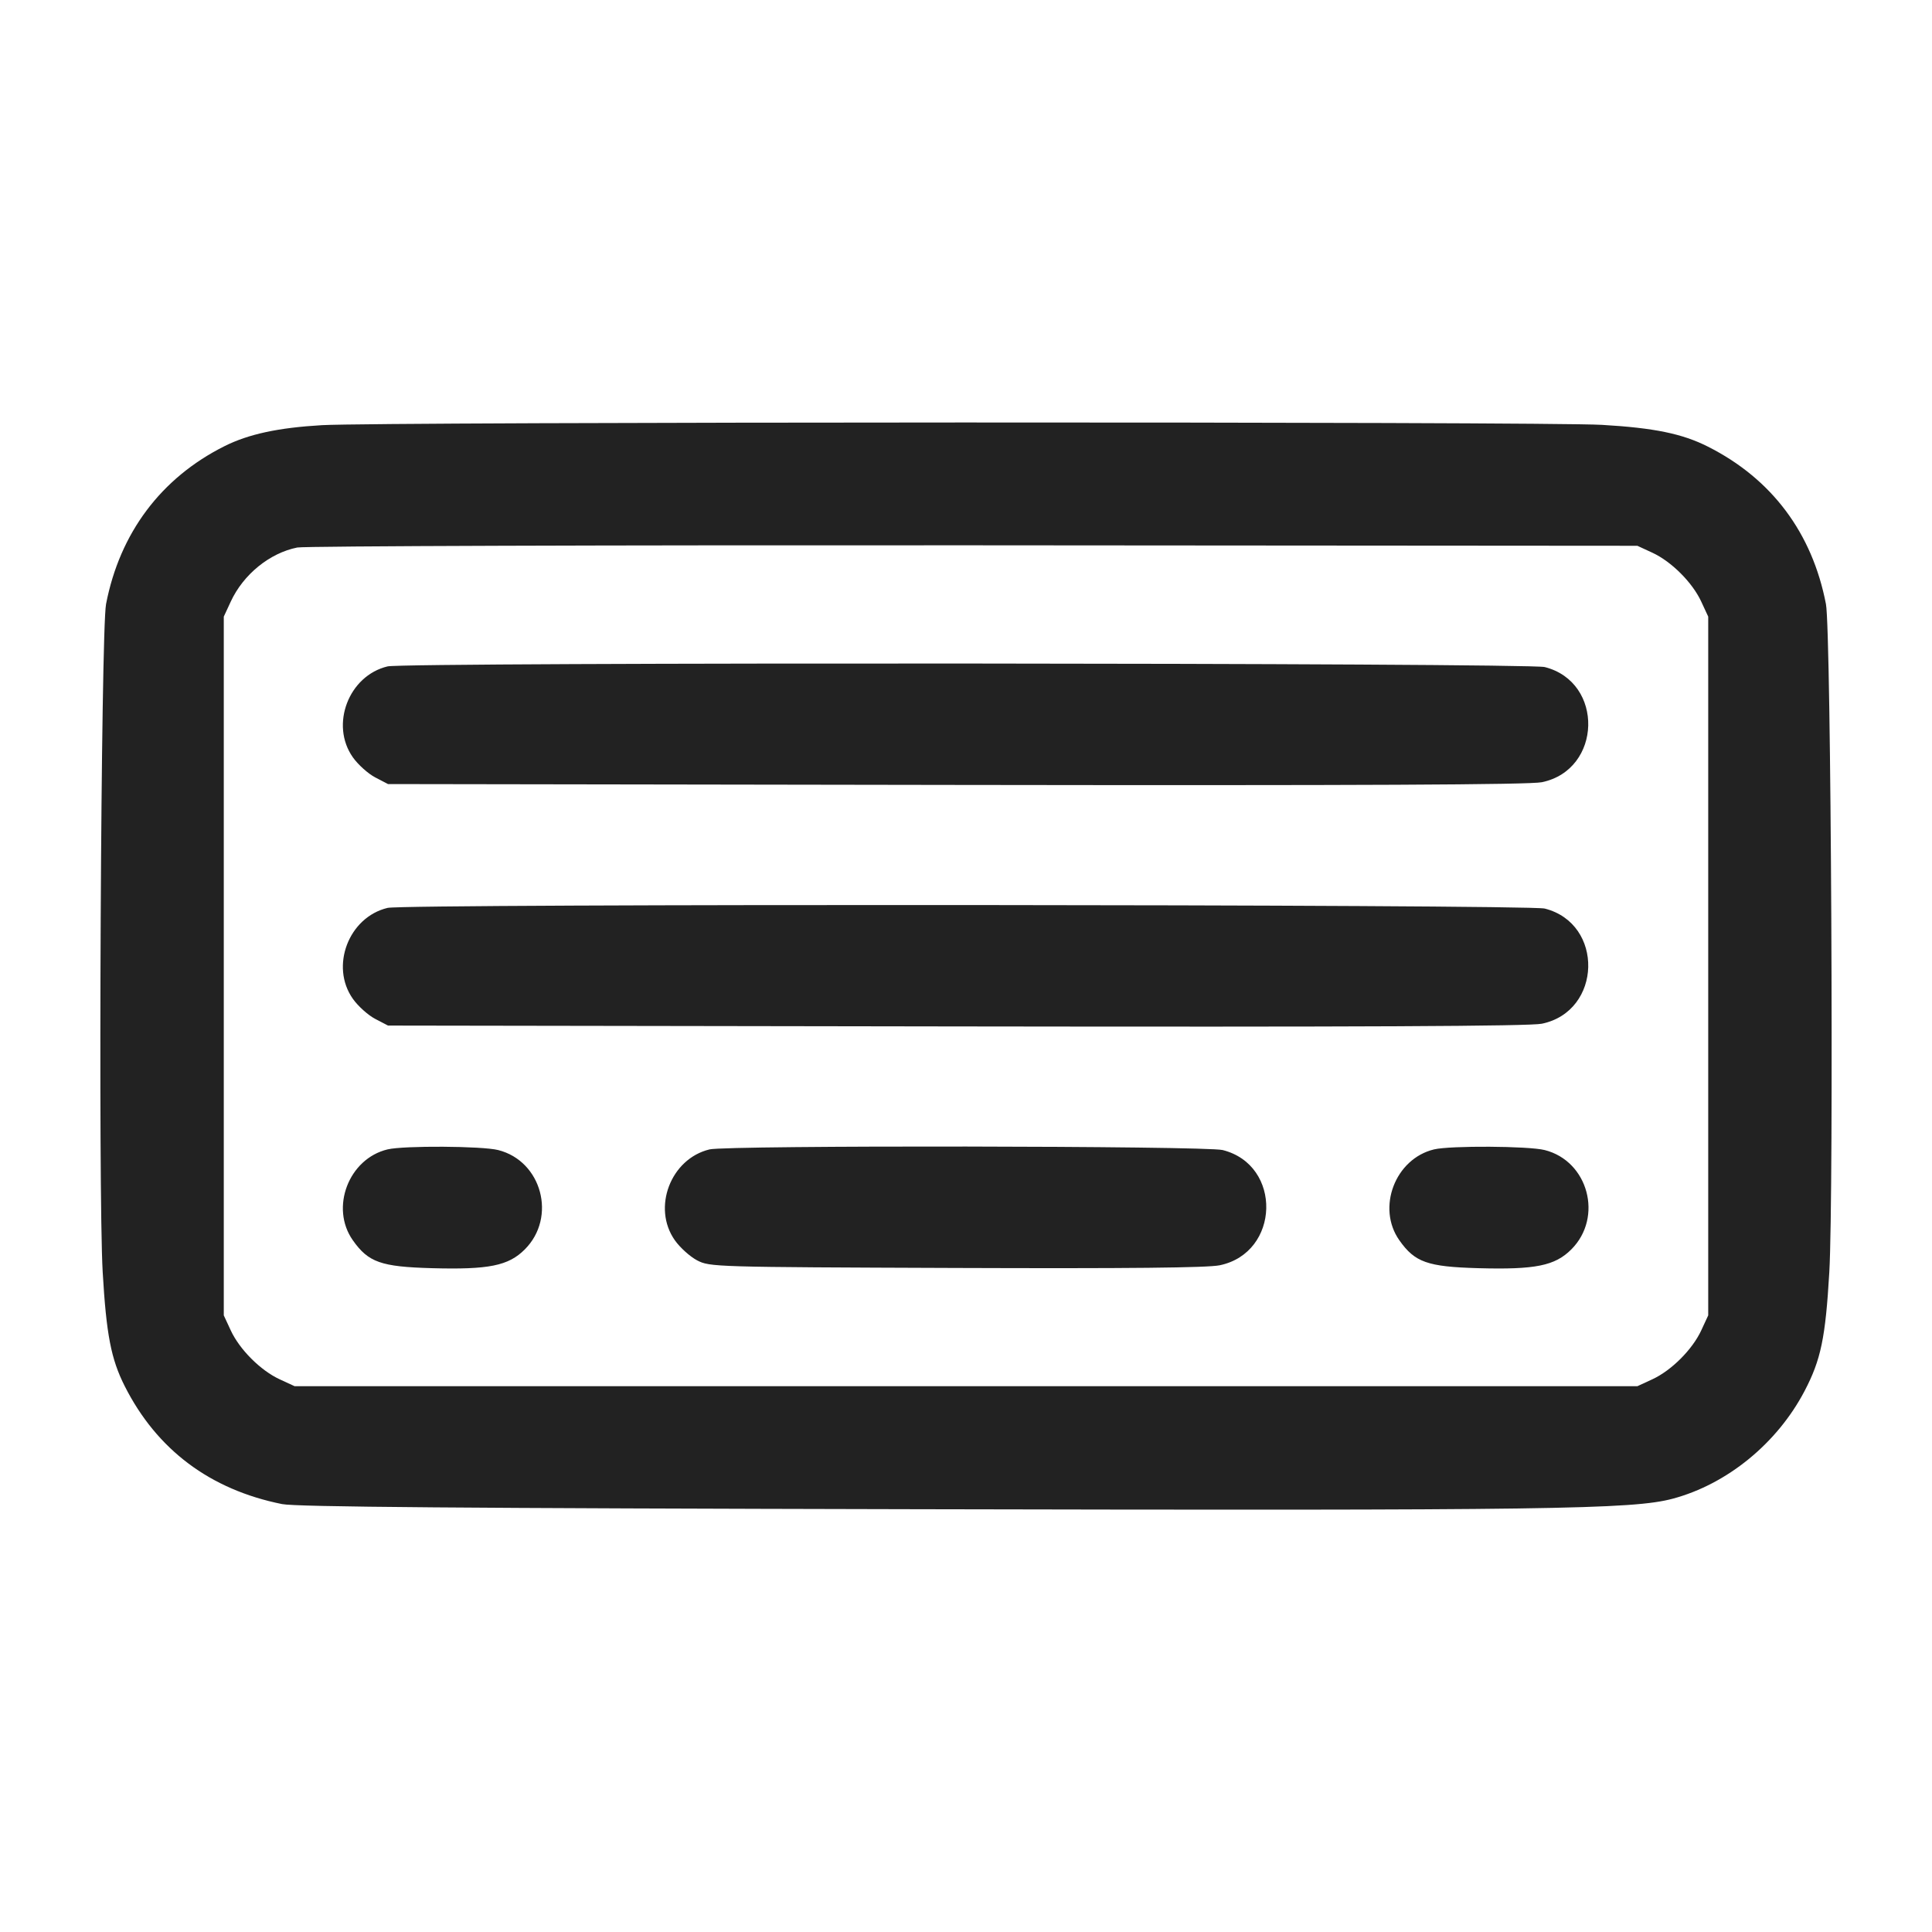 <svg width="64" height="64" viewBox="0 0 64 64" fill="none" xmlns="http://www.w3.org/2000/svg">
<path fill-rule="evenodd" clip-rule="evenodd" d="M10.667 14.084C9.22 14.168 8.235 14.38 7.436 14.78C5.337 15.83 3.967 17.656 3.513 20.012C3.342 20.898 3.249 39.506 3.402 42.143C3.522 44.207 3.679 45.021 4.13 45.914C5.194 48.023 6.959 49.346 9.345 49.825C9.811 49.919 15.266 49.963 30.453 49.995C51.326 50.04 54.089 50.001 55.413 49.646C57.216 49.163 58.871 47.811 59.778 46.08C60.32 45.046 60.472 44.314 60.598 42.143C60.751 39.506 60.658 20.898 60.487 20.012C60.032 17.651 58.691 15.862 56.579 14.796C55.729 14.366 54.794 14.174 53.067 14.074C51.161 13.963 12.59 13.972 10.667 14.084ZM54.736 18.309C55.37 18.602 56.064 19.297 56.357 19.931L56.587 20.427V43.573L56.357 44.069C56.064 44.703 55.37 45.398 54.736 45.691L54.24 45.92H9.76L9.264 45.691C8.63 45.398 7.936 44.703 7.643 44.069L7.413 43.573V20.427L7.643 19.931C8.059 19.03 8.932 18.32 9.848 18.137C10.093 18.088 20.181 18.056 32.267 18.064L54.24 18.08L54.736 18.309ZM12.839 22.075C11.549 22.383 10.928 24.01 11.689 25.087C11.86 25.329 12.192 25.628 12.427 25.751L12.853 25.973L31.68 26.002C45.119 26.022 50.67 25.996 51.076 25.912C53.073 25.499 53.144 22.594 51.17 22.097C50.609 21.956 13.428 21.934 12.839 22.075ZM12.839 30.075C11.549 30.383 10.928 32.01 11.689 33.087C11.86 33.329 12.192 33.628 12.427 33.751L12.853 33.973L31.68 34.002C45.119 34.022 50.67 33.996 51.076 33.912C53.073 33.499 53.144 30.594 51.17 30.097C50.609 29.956 13.428 29.934 12.839 30.075ZM12.839 38.075C11.549 38.383 10.928 40.01 11.689 41.087C12.204 41.816 12.62 41.963 14.301 42.01C16.194 42.062 16.842 41.932 17.385 41.388C18.448 40.325 17.948 38.461 16.503 38.097C15.968 37.962 13.377 37.947 12.839 38.075ZM23.506 38.075C22.216 38.383 21.595 40.01 22.356 41.087C22.527 41.329 22.859 41.628 23.093 41.751C23.514 41.97 23.641 41.974 31.674 42.003C37.386 42.024 40.001 41.997 40.404 41.914C42.406 41.498 42.482 38.595 40.503 38.097C39.945 37.956 24.088 37.936 23.506 38.075ZM47.506 38.075C46.216 38.383 45.595 40.01 46.356 41.087C46.87 41.816 47.287 41.963 48.967 42.01C50.861 42.062 51.508 41.932 52.052 41.388C53.115 40.325 52.615 38.461 51.17 38.097C50.634 37.962 48.044 37.947 47.506 38.075Z" fill="#222222"/>
</svg>
